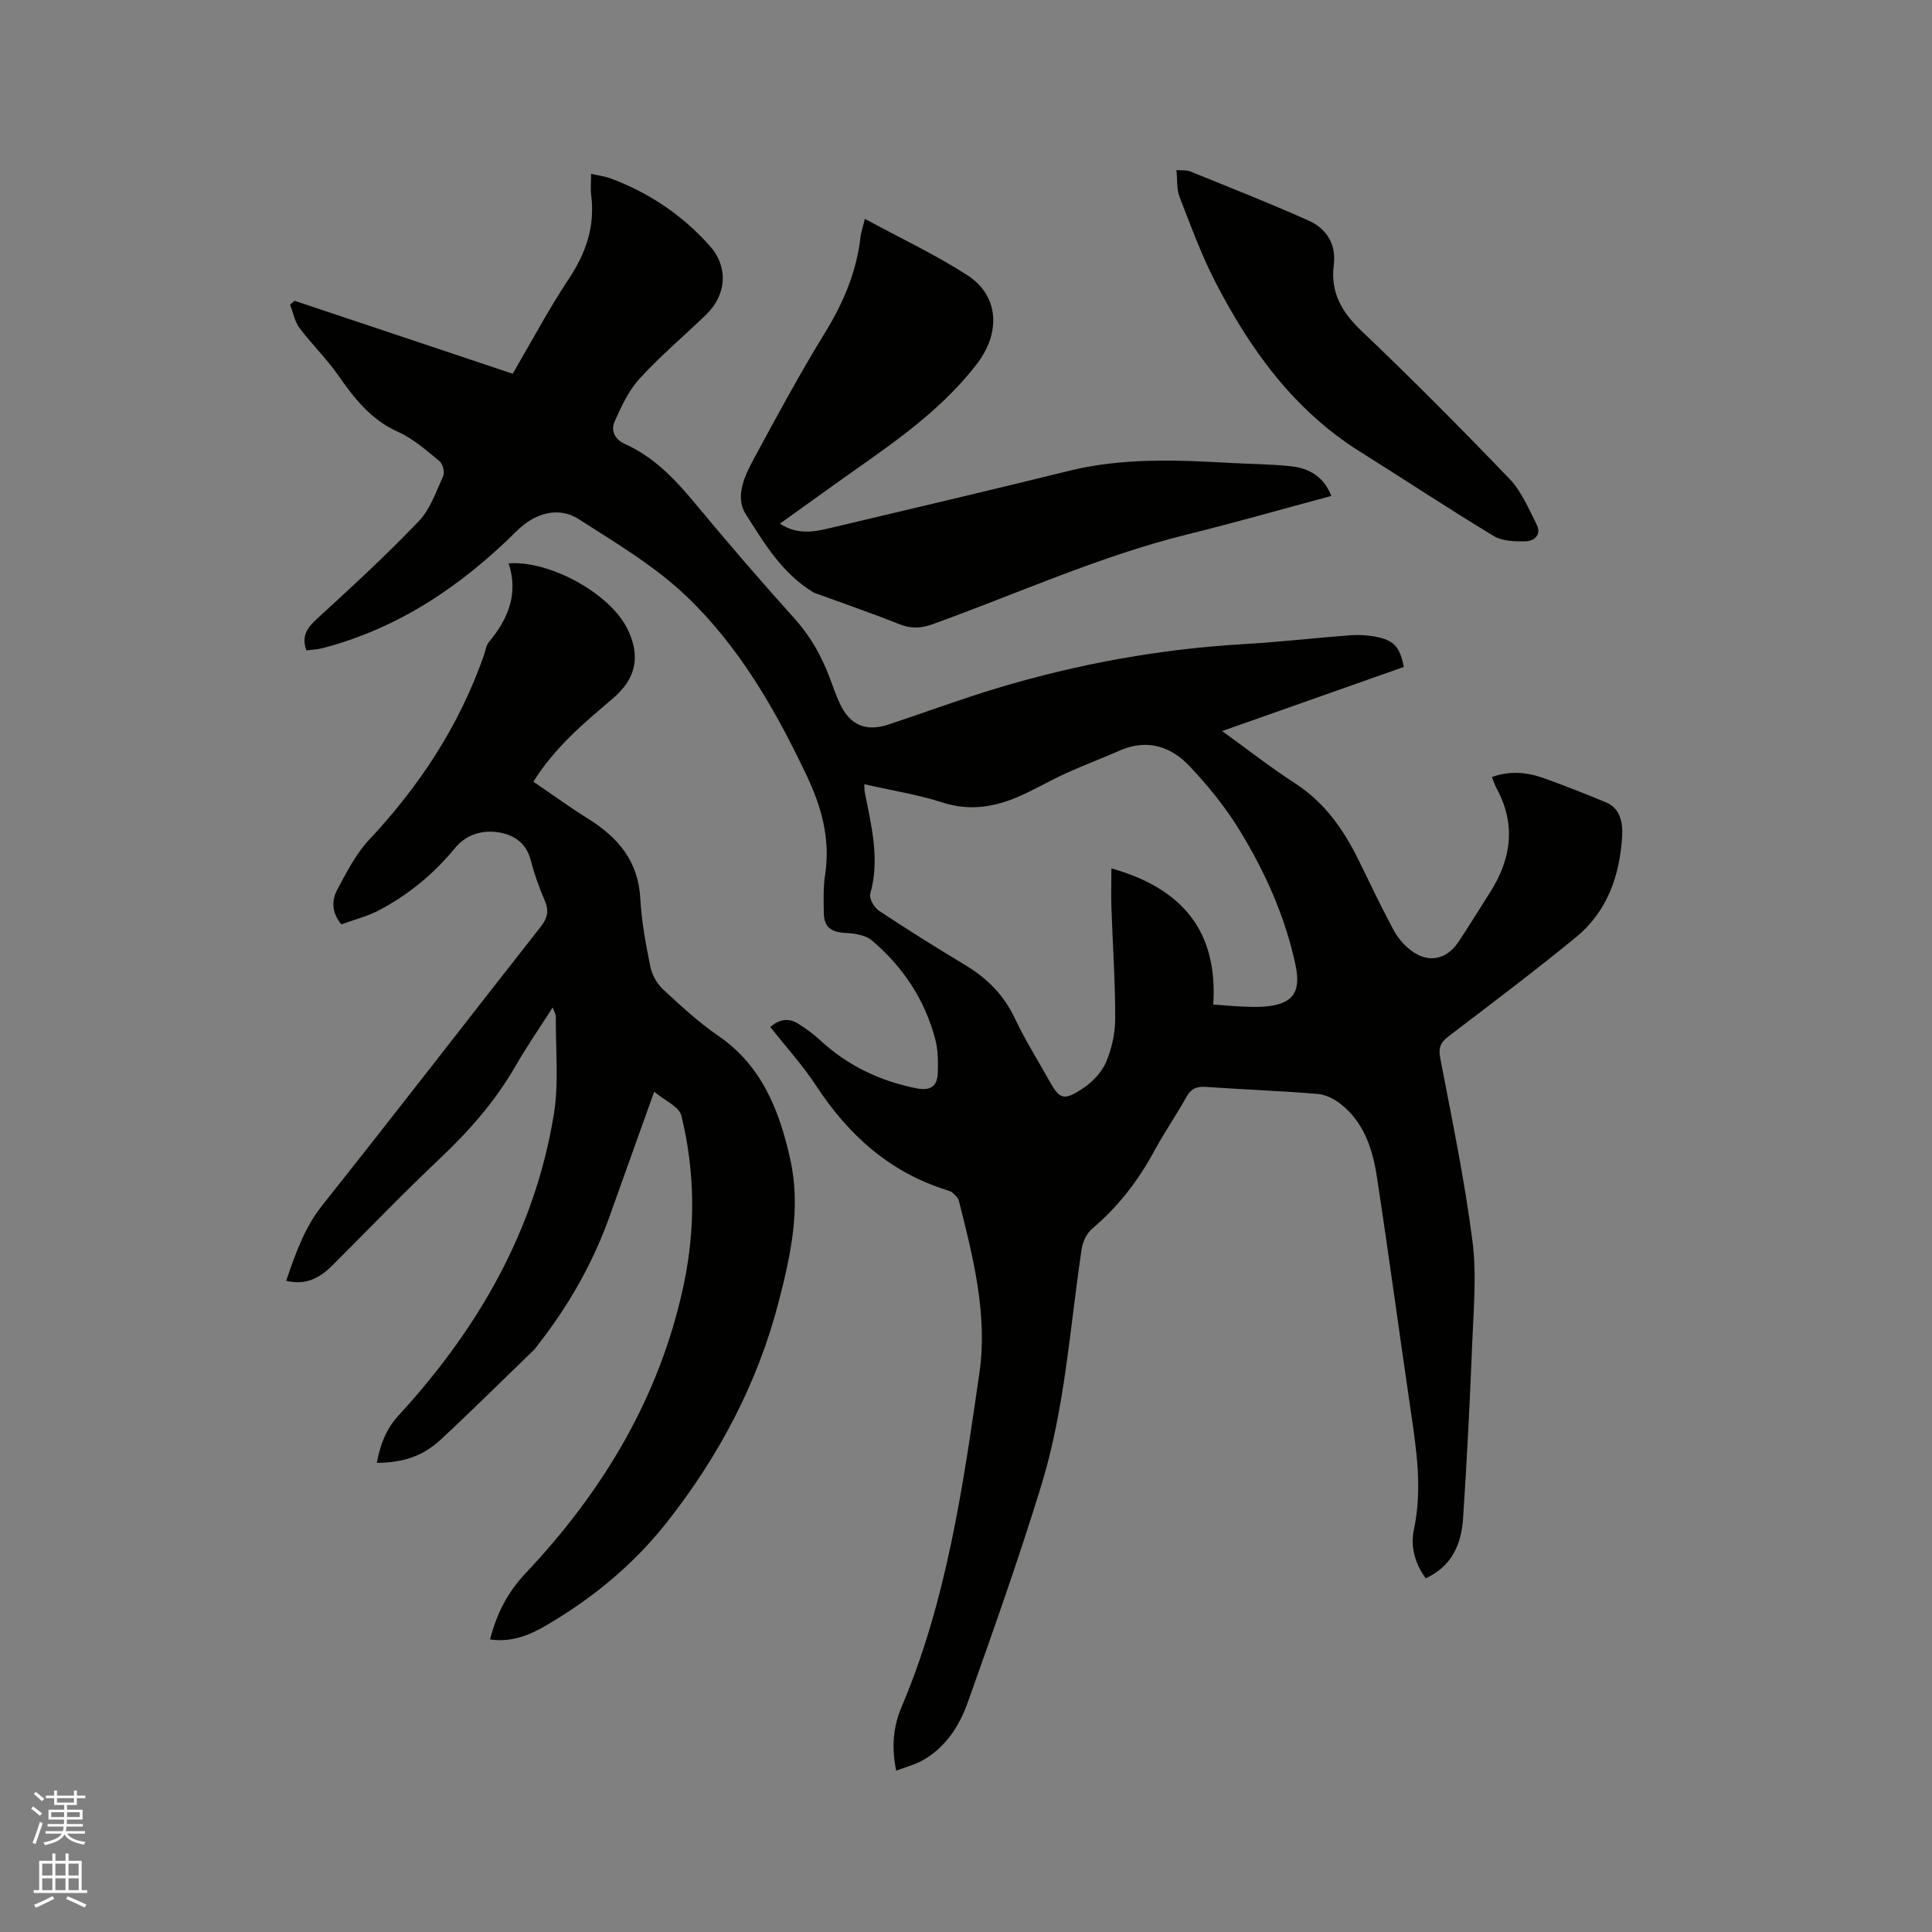 <svg enable-background="new 0 0 400 400" viewBox="0 0 400 400" xmlns="http://www.w3.org/2000/svg"><rect x="0" y="0" width="400" height="400" fill="#808080" stroke="none"/><path d="m6.44 374.46.42-.45c.65.47 1.27.95 1.85 1.44l-.45.49c-.65-.56-1.25-1.06-1.82-1.48m.93 7.33-.63-.26c.55-1.36 1.05-2.8 1.52-4.33.19.1.38.19.59.27-.46 1.29-.95 2.73-1.48 4.32m-.38-10.38.44-.42c.43.34 1.01.82 1.74 1.44l-.49.49c-.53-.51-1.09-1.01-1.69-1.51m2.5.35h1.72v-1.04h.59v1.04h3.52v-1.04h.59v1.04h1.75v.53h-1.75v1.42h-2.03v.97h3.22v2.03h-3.24c0 .35-.01.66-.03.93h3.32v.53h-3.37c-.03.27-.08.58-.15.94h3.96v.53h-3.71c.67.92 1.93 1.48 3.79 1.68-.13.24-.23.44-.29.59-2.13-.38-3.48-1.08-4.04-2.12-.43.97-1.77 1.72-4.03 2.23-.09-.19-.2-.37-.33-.55 2.1-.42 3.37-1.03 3.81-1.83h-3.36v-.53h3.58c.08-.29.13-.61.16-.94h-3.33v-.53h3.39c.02-.27.04-.58.04-.93h-3.23v-2.03h3.25v-.97h-2.07v-1.42h-1.73zm1.12 3.44v1h2.65c.01-.3.02-.44.01-.4v-.25-.35zm1.19-2h3.52v-.91h-3.52zm4.71 2h-2.63v.59c0 .15-.01.28-.01.4h2.64z" fill="#fbfcfa"/><path d="m13.56 383.74h.63v1.52h2.72v6.07h1.13v.6h-11.06v-.6h1.13v-6.07h2.73v-1.52h.63v1.52h2.1v-1.52zm-2.69 8.83.38.56c-1.24.63-2.53 1.25-3.85 1.85-.1-.21-.21-.42-.34-.63 1.36-.55 2.63-1.15 3.81-1.78m-2.13-4.27h2.1v-2.45h-2.1zm0 3.04h2.1v-2.46h-2.1zm2.72-3.04h2.1v-2.45h-2.1zm0 3.04h2.1v-2.46h-2.1zm6.07 3.6c-1.41-.71-2.7-1.3-3.86-1.78l.35-.56c1.45.62 2.75 1.19 3.88 1.72zm-1.25-9.09h-2.1v2.45h2.1zm-2.09 5.49h2.1v-2.46h-2.1z" fill="#fbfcfa"/><g fill="#010100"><path d="m185.55 366.6c-1.02-4.87-.61-9.14 1.12-13.21 9.37-22.09 12.69-45.61 16.1-69.06 1.76-12.13-1.29-24.03-4.26-35.77-.16-.61-.8-1.14-1.3-1.62-.29-.27-.74-.41-1.14-.53-11.85-3.69-20.41-11.4-27.11-21.64-2.77-4.24-6.23-8.02-9.48-12.14 1.92-1.66 3.83-1.93 5.83-.65 1.51.97 3.01 2 4.31 3.22 5.74 5.36 12.47 8.61 20.16 10.13 2.97.59 4.3-.53 4.38-3.24.07-2.29.06-4.68-.51-6.87-2.16-8.23-6.7-15.08-13.16-20.53-1.34-1.13-3.64-1.45-5.53-1.54-2.85-.14-4.36-1.2-4.4-4.11-.04-2.65-.13-5.34.27-7.94 1.14-7.35-.74-14.06-3.84-20.58-6.5-13.67-14.04-26.82-25.06-37.25-6.53-6.18-14.51-10.91-22.15-15.81-4.24-2.72-9.17-1.12-12.72 2.4-11.44 11.37-24.46 20.21-40.3 24.34-1.08.28-2.23.31-3.33.46-1.05-2.97.14-4.65 2.14-6.49 7.18-6.58 14.36-13.18 21.09-20.21 2.39-2.49 3.63-6.15 5.1-9.41.36-.79-.1-2.54-.79-3.1-2.7-2.21-5.41-4.62-8.53-6.02-5.66-2.53-9.12-6.99-12.49-11.83-2.38-3.41-5.44-6.35-7.94-9.69-1.01-1.35-1.32-3.21-1.95-4.83.31-.27.62-.54.93-.81 14.97 5.01 29.94 10.02 45.16 15.11 3.88-6.63 7.45-13.38 11.65-19.7 3.56-5.36 5.41-10.88 4.6-17.29-.17-1.33-.02-2.7-.02-4.4 1.61.37 2.87.51 4.02.94 7.99 2.97 14.9 7.62 20.55 13.98 3.9 4.38 3.5 10.12-.77 14.25-4.58 4.42-9.47 8.54-13.75 13.22-2.27 2.47-3.78 5.75-5.17 8.87-.8 1.81-.08 3.68 2.09 4.65 6.06 2.72 10.45 7.35 14.62 12.39 6.7 8.08 13.56 16.04 20.58 23.84 3.27 3.63 5.54 7.7 7.23 12.19.67 1.78 1.29 3.59 2.09 5.32 2.08 4.5 5.39 5.92 10.13 4.35 7.54-2.5 14.99-5.28 22.6-7.56 16.68-5.01 33.73-8.09 51.15-9.09 7.29-.42 14.56-1.28 21.85-1.81 1.88-.14 3.83-.01 5.67.39 3.42.73 4.58 2.15 5.38 6.16-12.36 4.36-24.77 8.75-37.62 13.28 5.28 3.81 10.04 7.54 15.09 10.81 6.13 3.96 10.06 9.58 13.18 15.94 2.33 4.75 4.6 9.54 7.09 14.21.87 1.63 2.13 3.22 3.59 4.35 3.63 2.83 7.44 2.13 9.99-1.68 2.24-3.34 4.32-6.79 6.49-10.18 4.46-6.96 5.46-14.13 1.37-21.63-.35-.64-.56-1.36-.94-2.3 3.74-1.37 7.34-.99 10.85.27 4.28 1.53 8.51 3.22 12.72 4.95 3.1 1.27 3.54 4.37 3.39 6.95-.46 8.16-3.06 15.67-9.58 21.01-8.61 7.05-17.51 13.75-26.36 20.5-1.63 1.24-2.14 2.33-1.73 4.48 2.41 12.59 5.04 25.16 6.67 37.85.91 7.07.22 14.37-.06 21.56-.47 11.97-1.09 23.93-1.87 35.88-.35 5.28-2.25 9.91-7.74 12.44-2.24-3.05-3.19-6.57-2.44-10.11 1.74-8.2.57-16.22-.62-24.31-2.4-16.24-4.57-32.52-7.06-48.75-.87-5.7-2.66-11.22-7.46-15.01-1.34-1.05-3.13-1.97-4.78-2.1-7.71-.64-15.44-.92-23.16-1.46-1.95-.14-3.09.4-4.06 2.14-2.11 3.79-4.6 7.38-6.66 11.2-3.32 6.13-7.47 11.5-12.81 16.01-1.14.96-1.97 2.73-2.19 4.24-2.44 16.34-3.46 32.95-8.32 48.82-4.65 15.16-9.95 30.12-15.27 45.06-1.75 4.91-4.63 9.36-9.43 12.02-1.6.86-3.44 1.34-5.37 2.08zm-6.61-204.24c.05.9.03 1.31.11 1.7 1.36 6.94 3.15 13.82 1.13 21-.27.95.8 2.83 1.78 3.48 5.82 3.87 11.74 7.58 17.73 11.17 4.57 2.74 8.11 6.21 10.42 11.12 2.07 4.4 4.68 8.53 7.05 12.79 2.18 3.92 2.99 4.34 6.77 1.9 2.03-1.31 4.05-3.31 5-5.46 1.24-2.82 1.95-6.1 1.96-9.19.02-7.62-.52-15.24-.78-22.87-.09-2.49-.01-4.99-.01-8.21 14.9 4.19 22.06 13.21 21.09 28.18 2.26.17 3.94.34 5.63.41 1.59.07 3.19.16 4.77.04 5.98-.43 7.85-2.84 6.64-8.58-2.13-10.06-6.31-19.33-11.63-28.02-2.9-4.73-6.49-9.14-10.31-13.19-3.88-4.12-8.82-5.71-14.45-3.24-3.67 1.61-7.43 3.02-11.08 4.68-3.18 1.44-6.2 3.21-9.38 4.64-5.23 2.35-10.5 3.3-16.27 1.43-5.11-1.64-10.48-2.48-16.17-3.78z"/><path d="m101.45 339.43c1.42-5.41 3.63-9.75 7.39-13.73 16.05-17.01 27.8-36.54 32.71-59.7 2.48-11.67 2.35-23.43-.47-34.99-.46-1.91-3.51-3.18-5.64-4.98-3.32 9.29-6.3 17.64-9.3 25.99-3.47 9.66-8.5 18.44-14.83 26.5-.26.33-.49.7-.8.99-6.39 6.18-12.7 12.45-19.21 18.5-3.78 3.52-7.86 4.81-13.29 4.86.71-3.67 1.82-6.88 4.48-9.78 16.37-17.83 28.22-38.16 32.17-62.33 1.08-6.6.35-13.5.42-20.27 0-.46-.3-.92-.65-1.91-2.76 4.32-5.41 8.14-7.71 12.15-4.16 7.24-9.56 13.38-15.61 19.1-7.63 7.2-14.9 14.78-22.33 22.19-2.59 2.59-5.5 4.15-9.53 3.15 1.95-5.71 3.81-11.03 7.56-15.74 15.19-19.08 30.07-38.4 45.14-57.56 1.43-1.82 1.74-3.31.83-5.43-1.17-2.71-2.17-5.53-2.91-8.39-.95-3.63-3.63-5.3-6.83-5.75-3.3-.47-6.56.51-8.83 3.27-4.37 5.32-9.57 9.62-15.62 12.83-2.48 1.32-5.29 2.01-7.92 2.98-2.06-2.49-2-5.01-.86-7.15 1.92-3.61 3.85-7.41 6.6-10.35 10.51-11.21 18.74-23.75 23.81-38.3.31-.9.43-1.97 1-2.66 3.99-4.77 6.17-10 4.08-16.29 8.67-.6 20.93 6.28 24.53 13.44 2.88 5.73 1.89 10.41-2.94 14.53-5.96 5.08-12 10.09-16.46 17.24 3.87 2.63 7.54 5.31 11.38 7.7 6.18 3.86 10.35 8.79 10.76 16.51.25 4.74 1.14 9.47 2.09 14.14.34 1.68 1.37 3.49 2.63 4.66 3.65 3.39 7.35 6.81 11.43 9.61 9 6.18 12.58 15.34 14.85 25.34 2.31 10.17.17 19.98-2.37 29.79-4.38 16.89-12.4 31.95-23.11 45.56-6.88 8.73-15.39 15.77-25.01 21.37-3.47 2.05-7.21 3.55-11.63 2.91z"/><path d="m179.06 45.31c7.35 3.99 14.53 7.37 21.15 11.62 6.76 4.34 6.93 12.04 2.08 18.37-8.32 10.85-19.66 17.9-30.47 25.7-3.34 2.41-6.7 4.8-10.35 7.42 3.37 2.21 6.65 1.79 9.91 1.02 16.68-3.95 33.36-7.87 50-11.97 11.09-2.73 22.28-2.24 33.5-1.62 4.12.23 8.27.24 12.37.68 3.75.4 6.81 2.11 8.39 6.15-10.04 2.69-19.9 5.51-29.85 7.97-18.16 4.5-35.15 12.26-52.66 18.57-2.46.89-4.53.98-6.97 0-5.4-2.17-10.91-4.05-16.38-6.06-.5-.18-1.03-.31-1.48-.58-6.36-3.87-10.11-10.16-13.9-16.13-2.4-3.78-.03-8.32 1.99-12.05 4.68-8.66 9.38-17.33 14.53-25.71 3.78-6.16 6.44-12.56 7.26-19.74.11-.91.43-1.8.88-3.64z"/><path d="m243.57 35.21c1.21.1 2.1-.02 2.82.27 8.2 3.33 16.44 6.56 24.52 10.18 3.72 1.67 5.78 4.84 5.23 9.24-.7 5.6 1.61 9.67 5.68 13.55 10.51 10 20.73 20.3 30.77 30.76 2.45 2.56 3.9 6.14 5.55 9.37 1.07 2.08-.44 3.44-2.26 3.49-2.23.05-4.85-.02-6.65-1.11-9.32-5.63-18.4-11.65-27.63-17.43-13.66-8.56-22.71-21.08-29.93-35.06-2.94-5.69-5.15-11.77-7.48-17.76-.6-1.59-.41-3.48-.62-5.5z"/></g></svg>